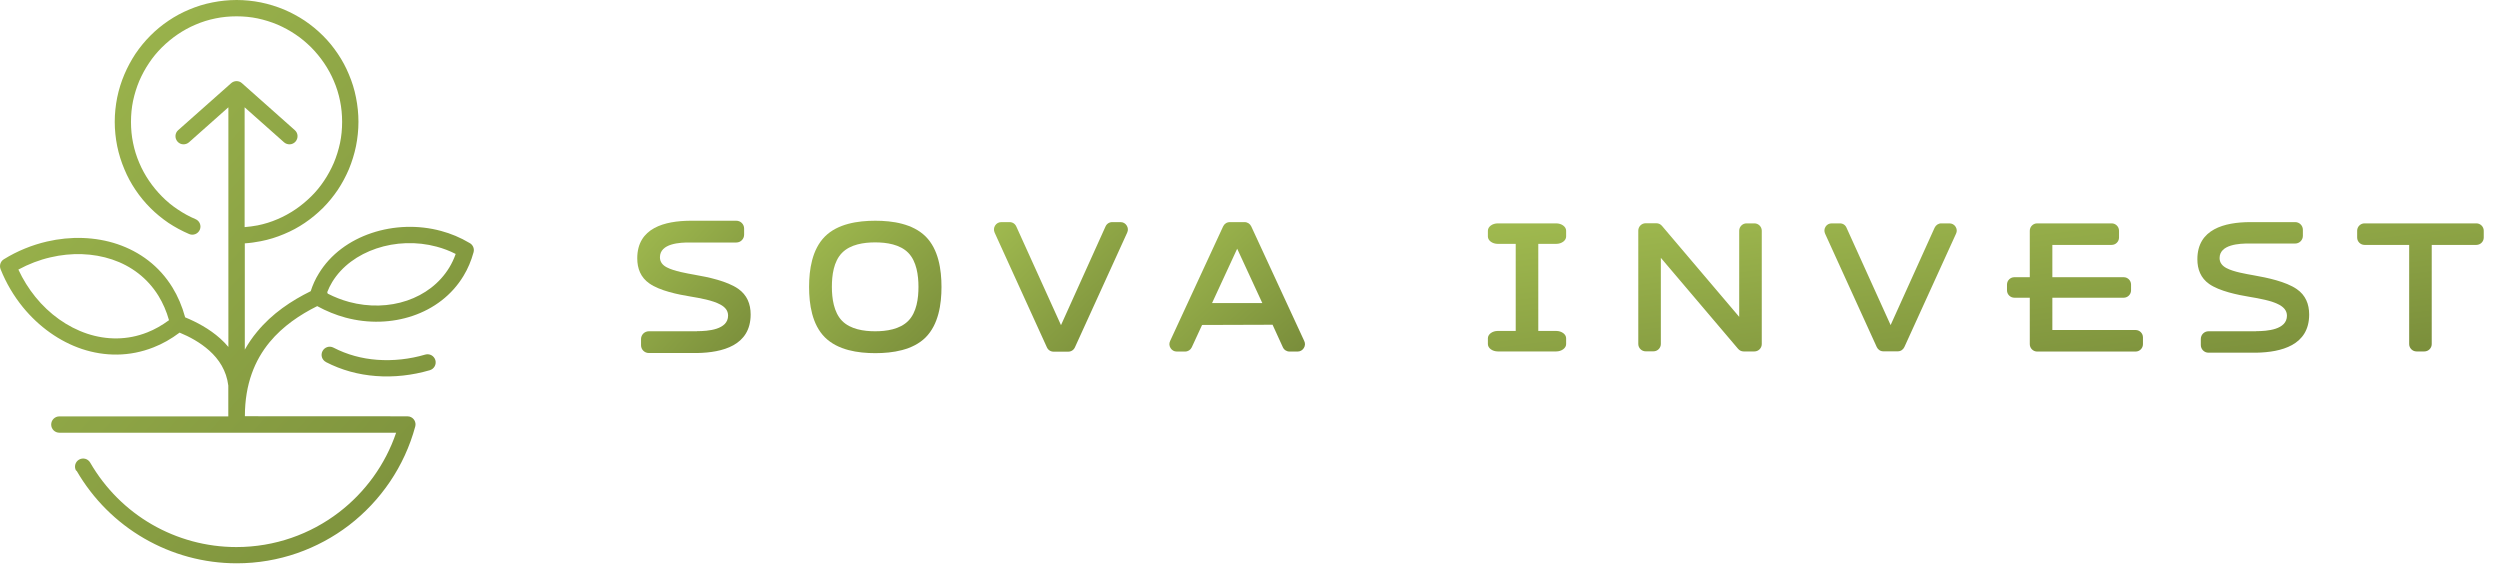 <svg width="153" height="35" viewBox="0 0 153 35" fill="none" xmlns="http://www.w3.org/2000/svg">
<path fill-rule="evenodd" clip-rule="evenodd" d="M77.871 19.874L73.567 19.888L72.936 21.255C72.859 21.417 72.705 21.515 72.523 21.515H72.018C71.857 21.515 71.724 21.438 71.639 21.304C71.555 21.171 71.541 21.017 71.611 20.87L74.857 13.853C74.934 13.691 75.088 13.593 75.271 13.593H76.161C76.343 13.593 76.497 13.691 76.575 13.853L79.82 20.87C79.89 21.017 79.876 21.171 79.792 21.304C79.708 21.438 79.568 21.515 79.414 21.515H78.923C78.741 21.515 78.586 21.417 78.509 21.248L77.878 19.867L77.871 19.874ZM75.719 15.213L74.177 18.549H77.254L75.712 15.213H75.719Z" fill="url(#paint0_linear_591_3439)"/>
<path fill-rule="evenodd" clip-rule="evenodd" d="M64.938 19.888L67.658 13.86C67.735 13.691 67.889 13.593 68.071 13.593H68.576C68.737 13.593 68.871 13.67 68.955 13.804C69.039 13.937 69.053 14.091 68.983 14.238L65.786 21.255C65.709 21.424 65.555 21.522 65.373 21.522H64.482C64.3 21.522 64.146 21.424 64.069 21.255L60.872 14.238C60.809 14.091 60.816 13.937 60.9 13.804C60.984 13.67 61.124 13.593 61.279 13.593H61.783C61.966 13.593 62.12 13.691 62.197 13.86L64.931 19.895L64.938 19.888Z" fill="url(#paint1_linear_591_3439)"/>
<path fill-rule="evenodd" clip-rule="evenodd" d="M50.483 14.476C51.268 13.691 52.502 13.509 53.568 13.509C54.633 13.509 55.86 13.691 56.652 14.476C57.437 15.261 57.619 16.495 57.619 17.561C57.619 18.626 57.437 19.853 56.652 20.645C55.867 21.43 54.633 21.613 53.568 21.613C52.502 21.613 51.275 21.43 50.483 20.645C49.698 19.86 49.516 18.626 49.516 17.561C49.516 16.495 49.698 15.268 50.483 14.476ZM51.535 15.472C51.016 15.997 50.911 16.853 50.911 17.554C50.911 18.255 51.023 19.11 51.535 19.636C52.046 20.154 52.867 20.274 53.56 20.274C54.255 20.274 55.075 20.154 55.586 19.636C56.105 19.11 56.21 18.255 56.21 17.554C56.21 16.853 56.098 15.997 55.586 15.472C55.075 14.953 54.255 14.834 53.56 14.834C52.867 14.834 52.046 14.953 51.535 15.472Z" fill="url(#paint2_linear_591_3439)"/>
<path fill-rule="evenodd" clip-rule="evenodd" d="M42.659 20.267C43.318 20.267 44.559 20.182 44.559 19.313C44.559 18.991 44.356 18.787 44.089 18.64C43.606 18.374 42.813 18.241 42.267 18.149C41.496 18.023 40.381 17.799 39.736 17.343C39.21 16.979 39 16.432 39 15.808C39 13.929 40.703 13.523 42.232 13.509H45.064C45.323 13.509 45.54 13.719 45.54 13.986V14.364C45.54 14.623 45.33 14.841 45.064 14.841H42.239C41.629 14.834 40.388 14.89 40.388 15.745C40.388 16.039 40.556 16.229 40.809 16.362C41.264 16.6 42.021 16.726 42.526 16.818C43.339 16.958 44.496 17.203 45.176 17.673C45.716 18.051 45.94 18.598 45.94 19.243C45.94 21.15 44.209 21.577 42.666 21.605H39.708C39.449 21.605 39.231 21.395 39.231 21.129V20.75C39.231 20.491 39.442 20.274 39.708 20.274H42.659V20.267Z" fill="url(#paint3_linear_591_3439)"/>
<path fill-rule="evenodd" clip-rule="evenodd" d="M115.706 19.895L118.398 13.937C118.475 13.775 118.629 13.67 118.805 13.67H119.302C119.457 13.67 119.597 13.741 119.681 13.874C119.765 14.007 119.779 14.161 119.709 14.301L116.547 21.241C116.47 21.402 116.323 21.501 116.141 21.501H115.265C115.082 21.501 114.935 21.402 114.858 21.241L111.696 14.301C111.633 14.161 111.64 14.007 111.724 13.874C111.809 13.741 111.942 13.67 112.103 13.67H112.601C112.783 13.67 112.937 13.768 113.007 13.937L115.706 19.895ZM106.439 19.391V14.119C106.439 13.874 106.642 13.67 106.887 13.67H107.371C107.616 13.67 107.82 13.874 107.82 14.119V21.059C107.82 21.304 107.616 21.508 107.371 21.508H106.712C106.579 21.508 106.46 21.452 106.369 21.346L101.644 15.78V21.052C101.644 21.297 101.441 21.501 101.195 21.501H100.712C100.466 21.501 100.263 21.297 100.263 21.052V14.112C100.263 13.867 100.466 13.663 100.712 13.663H101.37C101.504 13.663 101.623 13.719 101.714 13.825L106.439 19.391ZM92.762 20.253V14.925H91.668C91.332 14.925 91.059 14.722 91.059 14.476V14.119C91.059 13.874 91.332 13.67 91.668 13.67H95.237C95.573 13.67 95.847 13.874 95.847 14.119V14.476C95.847 14.722 95.573 14.925 95.237 14.925H94.143V20.253H95.237C95.573 20.253 95.847 20.456 95.847 20.701V21.059C95.847 21.304 95.573 21.508 95.237 21.508H91.668C91.332 21.508 91.059 21.304 91.059 21.059V20.701C91.059 20.456 91.332 20.253 91.668 20.253H92.762ZM125.604 14.988V16.965H129.972C130.217 16.965 130.42 17.168 130.42 17.414V17.771C130.42 18.017 130.217 18.22 129.972 18.22H125.604V20.197H130.701C130.946 20.197 131.149 20.4 131.149 20.645V21.066C131.149 21.311 130.946 21.515 130.701 21.515H124.672C124.427 21.515 124.223 21.311 124.223 21.066V18.22H123.277C123.032 18.22 122.828 18.017 122.828 17.771V17.414C122.828 17.168 123.032 16.965 123.277 16.965H124.223V14.119C124.223 13.874 124.427 13.67 124.672 13.67H129.236C129.481 13.67 129.684 13.874 129.684 14.119V14.54C129.684 14.785 129.481 14.988 129.236 14.988H125.604ZM138.082 20.267C138.734 20.267 139.961 20.183 139.961 19.32C139.961 19.005 139.758 18.802 139.499 18.655C139.022 18.395 138.237 18.262 137.697 18.171C136.933 18.045 135.832 17.82 135.201 17.379C134.683 17.014 134.479 16.481 134.479 15.864C134.479 14.007 136.162 13.607 137.669 13.593H140.466C140.725 13.593 140.936 13.804 140.936 14.063V14.434C140.936 14.694 140.725 14.904 140.466 14.904H137.669C137.066 14.897 135.839 14.953 135.839 15.794C135.839 16.082 136.007 16.271 136.253 16.404C136.701 16.643 137.452 16.762 137.949 16.853C138.748 16.993 139.898 17.232 140.564 17.694C141.104 18.066 141.321 18.613 141.321 19.25C141.321 21.136 139.611 21.557 138.082 21.585H135.159C134.9 21.585 134.69 21.375 134.69 21.115V20.744C134.69 20.484 134.9 20.274 135.159 20.274H138.082V20.267ZM148.822 14.988V21.059C148.822 21.304 148.619 21.508 148.373 21.508H147.89C147.644 21.508 147.441 21.304 147.441 21.059V14.988H144.707C144.462 14.988 144.258 14.785 144.258 14.54V14.119C144.258 13.874 144.462 13.67 144.707 13.67H151.556C151.801 13.67 152.005 13.874 152.005 14.119V14.54C152.005 14.785 151.801 14.988 151.556 14.988H148.822Z" fill="url(#paint4_linear_591_3439)"/>
<path d="M20.029 17.885C20.04 17.917 20.051 17.943 20.056 17.97C20.481 18.188 20.922 18.358 21.368 18.48C22.58 18.804 23.823 18.767 24.913 18.395C25.986 18.029 26.905 17.343 27.495 16.376C27.649 16.121 27.782 15.845 27.888 15.542C27.516 15.351 27.123 15.202 26.719 15.095C25.497 14.766 24.19 14.819 23.037 15.207C21.9 15.59 20.922 16.291 20.332 17.258C20.215 17.455 20.109 17.662 20.024 17.885M9.02 20.34C9.466 20.165 9.907 19.915 10.343 19.596C10.189 19.043 9.966 18.544 9.7 18.108C9.02 17.008 8.021 16.27 6.868 15.882C5.699 15.489 4.376 15.446 3.09 15.749C2.415 15.903 1.751 16.158 1.124 16.498C1.406 17.104 1.757 17.667 2.166 18.172C3.021 19.229 4.126 20.016 5.327 20.419C6.512 20.813 7.793 20.829 9.02 20.34ZM19.95 22.157C19.705 22.029 19.61 21.732 19.737 21.488C19.865 21.243 20.162 21.147 20.407 21.275C21.236 21.705 22.144 21.95 23.074 22.019C24.062 22.093 25.072 21.982 26.028 21.7C26.294 21.626 26.565 21.774 26.645 22.04C26.719 22.306 26.57 22.577 26.305 22.657C25.231 22.97 24.105 23.098 23 23.012C21.937 22.933 20.896 22.651 19.944 22.157H19.95ZM4.658 28.809C4.52 28.57 4.599 28.267 4.838 28.129C5.077 27.991 5.38 28.071 5.518 28.31C6.443 29.909 7.755 31.206 9.302 32.098C10.842 32.986 12.617 33.48 14.466 33.48C16.826 33.48 18.999 32.688 20.736 31.36C22.346 30.127 23.579 28.438 24.243 26.482H3.632C3.356 26.482 3.133 26.259 3.133 25.983C3.133 25.706 3.356 25.483 3.632 25.483H13.972V23.597C13.861 22.683 13.398 21.982 12.809 21.456C12.251 20.956 11.586 20.6 10.991 20.356C10.476 20.744 9.939 21.047 9.392 21.259C7.931 21.838 6.416 21.822 5.019 21.36C3.638 20.898 2.378 19.994 1.401 18.799C0.843 18.113 0.375 17.327 0.035 16.472C-0.055 16.243 0.035 15.988 0.237 15.866C1.061 15.356 1.958 14.995 2.872 14.782C4.334 14.442 5.843 14.49 7.187 14.941C8.552 15.404 9.743 16.275 10.55 17.587C10.88 18.124 11.145 18.735 11.331 19.421C12.027 19.707 12.814 20.122 13.478 20.717C13.653 20.877 13.823 21.047 13.977 21.233V6.567L11.565 8.709C11.358 8.889 11.044 8.873 10.864 8.666C10.683 8.459 10.699 8.145 10.906 7.965L14.148 5.09C14.339 4.92 14.626 4.926 14.806 5.09L18.042 7.965C18.25 8.145 18.265 8.459 18.085 8.666C17.904 8.873 17.591 8.889 17.383 8.709L14.971 6.567V13.9C15.242 13.879 15.508 13.841 15.763 13.794C16.188 13.709 16.602 13.581 16.99 13.411C17.367 13.252 17.734 13.05 18.079 12.816C18.425 12.582 18.744 12.316 19.041 12.024C19.339 11.732 19.604 11.408 19.833 11.063C20.067 10.717 20.263 10.351 20.428 9.973C20.593 9.58 20.72 9.171 20.811 8.746C20.895 8.337 20.938 7.906 20.938 7.46C20.938 7.014 20.895 6.583 20.811 6.174C20.726 5.749 20.598 5.34 20.428 4.947C20.269 4.57 20.067 4.203 19.833 3.858C19.599 3.512 19.333 3.193 19.041 2.896C18.744 2.604 18.425 2.333 18.079 2.104C17.734 1.87 17.367 1.674 16.99 1.509C16.597 1.344 16.188 1.217 15.763 1.126C15.354 1.041 14.923 0.999 14.477 0.999C14.031 0.999 13.6 1.041 13.191 1.126C12.766 1.211 12.357 1.339 11.964 1.509C11.586 1.668 11.22 1.87 10.874 2.104C10.529 2.338 10.21 2.604 9.913 2.896C9.615 3.193 9.349 3.512 9.121 3.858C8.887 4.203 8.691 4.57 8.526 4.947C8.361 5.34 8.234 5.749 8.143 6.174C8.058 6.583 8.016 7.014 8.016 7.46C8.016 7.906 8.058 8.337 8.143 8.746C8.228 9.171 8.356 9.58 8.526 9.973C8.685 10.351 8.887 10.717 9.121 11.063C9.355 11.408 9.62 11.727 9.913 12.024C10.205 12.322 10.529 12.588 10.874 12.816C11.22 13.05 11.586 13.252 11.964 13.411C12.219 13.517 12.336 13.81 12.229 14.059C12.123 14.309 11.831 14.431 11.581 14.325C11.135 14.134 10.71 13.905 10.316 13.645C9.918 13.374 9.546 13.071 9.206 12.731C8.866 12.391 8.563 12.024 8.292 11.62C8.026 11.227 7.798 10.807 7.612 10.356C7.421 9.904 7.272 9.431 7.171 8.937C7.075 8.454 7.022 7.954 7.022 7.455C7.022 6.955 7.075 6.456 7.171 5.972C7.272 5.478 7.421 5.005 7.612 4.554C7.803 4.107 8.032 3.682 8.292 3.289C8.563 2.89 8.866 2.519 9.206 2.179C9.546 1.838 9.913 1.536 10.316 1.265C10.71 0.999 11.13 0.77 11.581 0.584C12.033 0.393 12.506 0.244 13 0.149C13.483 0.053 13.983 0 14.482 0C14.982 0 15.481 0.053 15.965 0.149C16.459 0.25 16.932 0.399 17.383 0.584C17.83 0.776 18.255 1.004 18.648 1.265C19.047 1.536 19.418 1.838 19.759 2.179C20.099 2.513 20.401 2.885 20.672 3.289C20.938 3.682 21.166 4.102 21.352 4.554C21.544 5.005 21.693 5.478 21.788 5.972C21.884 6.456 21.937 6.955 21.937 7.455C21.937 7.954 21.884 8.454 21.788 8.937C21.687 9.431 21.538 9.904 21.352 10.356C21.161 10.802 20.933 11.227 20.672 11.62C20.401 12.019 20.099 12.391 19.759 12.731C19.418 13.066 19.052 13.374 18.648 13.645C18.255 13.911 17.835 14.139 17.383 14.325C16.932 14.516 16.459 14.665 15.965 14.761C15.641 14.825 15.311 14.872 14.982 14.893V21.397C15.205 21.004 15.455 20.637 15.731 20.308C16.655 19.181 17.84 18.4 19.015 17.821C19.137 17.439 19.302 17.077 19.509 16.743C20.226 15.558 21.395 14.713 22.745 14.261C24.078 13.815 25.587 13.751 26.995 14.134C27.59 14.293 28.175 14.537 28.722 14.862C28.93 14.963 29.046 15.202 28.983 15.435C28.839 15.961 28.632 16.45 28.366 16.886C27.654 18.066 26.544 18.895 25.258 19.33C23.988 19.761 22.543 19.814 21.14 19.436C20.555 19.277 19.976 19.043 19.413 18.735C18.366 19.256 17.314 19.957 16.501 20.94C15.598 22.035 14.987 23.491 14.987 25.473L24.934 25.478C24.976 25.478 25.019 25.483 25.061 25.494C25.327 25.563 25.486 25.839 25.412 26.105C24.753 28.544 23.302 30.653 21.358 32.146C19.45 33.602 17.07 34.474 14.488 34.474C12.463 34.474 10.518 33.931 8.829 32.954C7.134 31.976 5.699 30.558 4.684 28.804L4.658 28.809Z" fill="url(#paint5_linear_591_3439)"/>
<defs>
<linearGradient id="paint0_linear_591_3439" x1="71.566" y1="13.593" x2="79.029" y2="21.861" gradientUnits="userSpaceOnUse">
<stop stop-color="#A0BA4F"/>
<stop offset="1" stop-color="#7A8E3B"/>
</linearGradient>
<linearGradient id="paint1_linear_591_3439" x1="60.83" y1="13.593" x2="68.309" y2="21.771" gradientUnits="userSpaceOnUse">
<stop stop-color="#A0BA4F"/>
<stop offset="1" stop-color="#7A8E3B"/>
</linearGradient>
<linearGradient id="paint2_linear_591_3439" x1="49.516" y1="13.509" x2="57.178" y2="21.613" gradientUnits="userSpaceOnUse">
<stop stop-color="#A0BA4F"/>
<stop offset="1" stop-color="#7A8E3B"/>
</linearGradient>
<linearGradient id="paint3_linear_591_3439" x1="39" y1="13.509" x2="46.631" y2="20.426" gradientUnits="userSpaceOnUse">
<stop stop-color="#A0BA4F"/>
<stop offset="1" stop-color="#7A8E3B"/>
</linearGradient>
<linearGradient id="paint4_linear_591_3439" x1="91.059" y1="13.593" x2="92.907" y2="28.5" gradientUnits="userSpaceOnUse">
<stop stop-color="#A0BA4F"/>
<stop offset="1" stop-color="#7A8E3B"/>
</linearGradient>
<linearGradient id="paint5_linear_591_3439" x1="0" y1="0" x2="32.425" y2="28.848" gradientUnits="userSpaceOnUse">
<stop stop-color="#A0BA4F"/>
<stop offset="1" stop-color="#7A8E3B"/>
</linearGradient>
</defs>
</svg>
